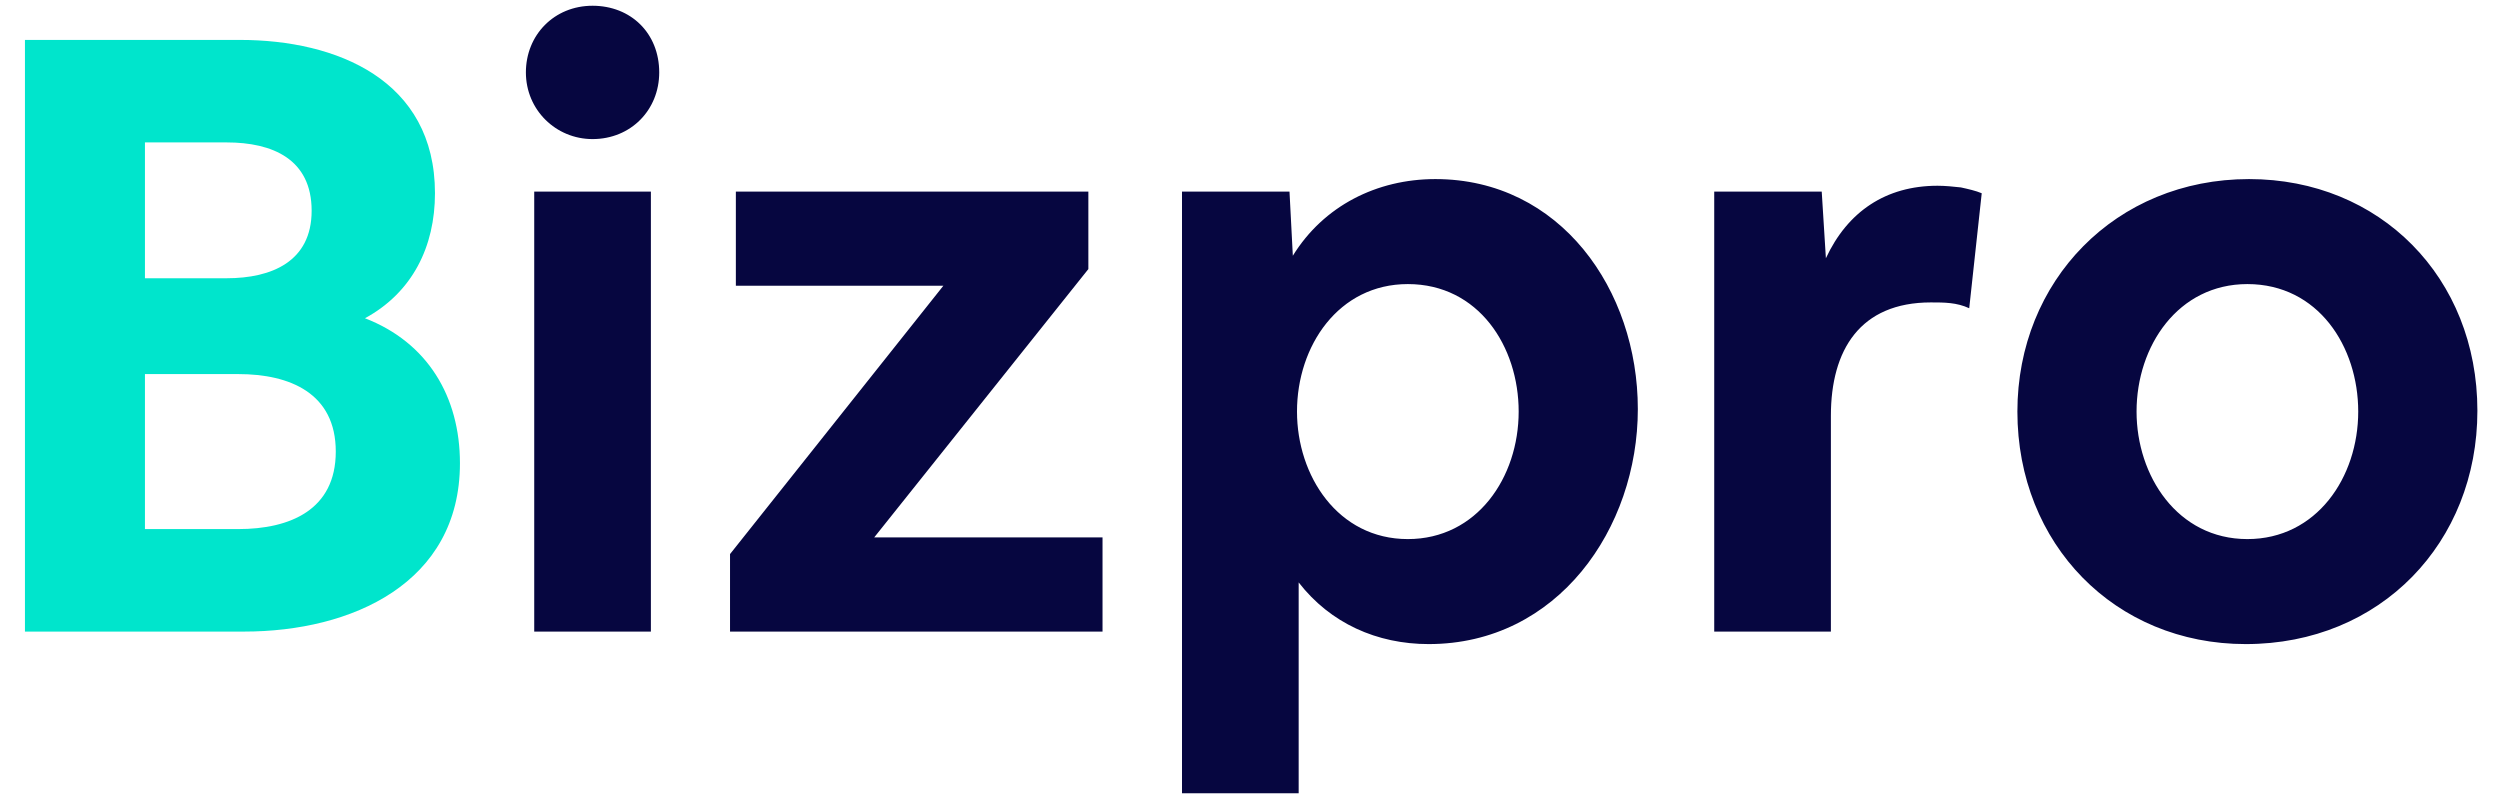 <svg width="90" height="29" viewBox="0 0 90 29" fill="none" xmlns="http://www.w3.org/2000/svg">
<path d="M0.898 1.437H8.638C12.118 1.437 15.659 2.877 15.659 6.957C15.659 8.877 14.848 10.527 13.139 11.457C15.389 12.327 16.558 14.277 16.558 16.677C16.558 20.997 12.659 22.737 8.788 22.737H0.898V1.437ZM5.218 19.047H8.578C10.438 19.047 12.088 18.357 12.088 16.257C12.088 14.157 10.438 13.467 8.578 13.467H5.218V19.047ZM5.218 10.017H8.158C9.778 10.017 11.219 9.417 11.219 7.587C11.219 5.727 9.808 5.127 8.158 5.127H5.218V10.017Z" fill="#00E5CC"/>
<path d="M19.232 22.737V6.897H23.432V22.737H19.232ZM21.332 5.007C20.012 5.007 18.932 3.957 18.932 2.607C18.932 1.257 19.952 0.207 21.332 0.207C22.712 0.207 23.732 1.197 23.732 2.607C23.732 3.957 22.712 5.007 21.332 5.007ZM26.281 22.737V19.947L33.961 10.287H26.491V6.897H39.181V9.687L31.471 19.347H39.691V22.737H26.281ZM42.552 6.897H46.422L46.542 9.207C47.652 7.407 49.572 6.447 51.672 6.447C56.172 6.447 58.962 10.437 58.962 14.727C58.962 19.017 56.082 23.187 51.432 23.187C49.572 23.187 47.892 22.437 46.752 20.967V28.557H42.552V6.897ZM50.682 10.227C48.192 10.227 46.692 12.447 46.692 14.817C46.692 17.127 48.162 19.407 50.682 19.407C53.172 19.407 54.672 17.187 54.672 14.817C54.672 12.477 53.232 10.227 50.682 10.227ZM61.712 6.897H65.582L65.732 9.297C66.512 7.617 67.892 6.687 69.752 6.687C70.022 6.687 70.322 6.717 70.592 6.747C70.862 6.807 71.132 6.867 71.342 6.957L70.892 11.097C70.442 10.887 69.992 10.887 69.512 10.887C66.962 10.887 65.912 12.597 65.912 14.967V22.737H61.712V6.897ZM72.626 14.817C72.626 10.107 76.166 6.447 80.966 6.447C85.676 6.447 89.186 9.987 89.186 14.787C89.186 19.527 85.706 23.187 80.846 23.187C76.136 23.187 72.626 19.587 72.626 14.817ZM80.906 10.227C78.416 10.227 76.916 12.447 76.916 14.817C76.916 17.127 78.386 19.407 80.906 19.407C83.396 19.407 84.896 17.187 84.896 14.817C84.896 12.477 83.456 10.227 80.906 10.227Z" fill="#060640"/>
</svg>
